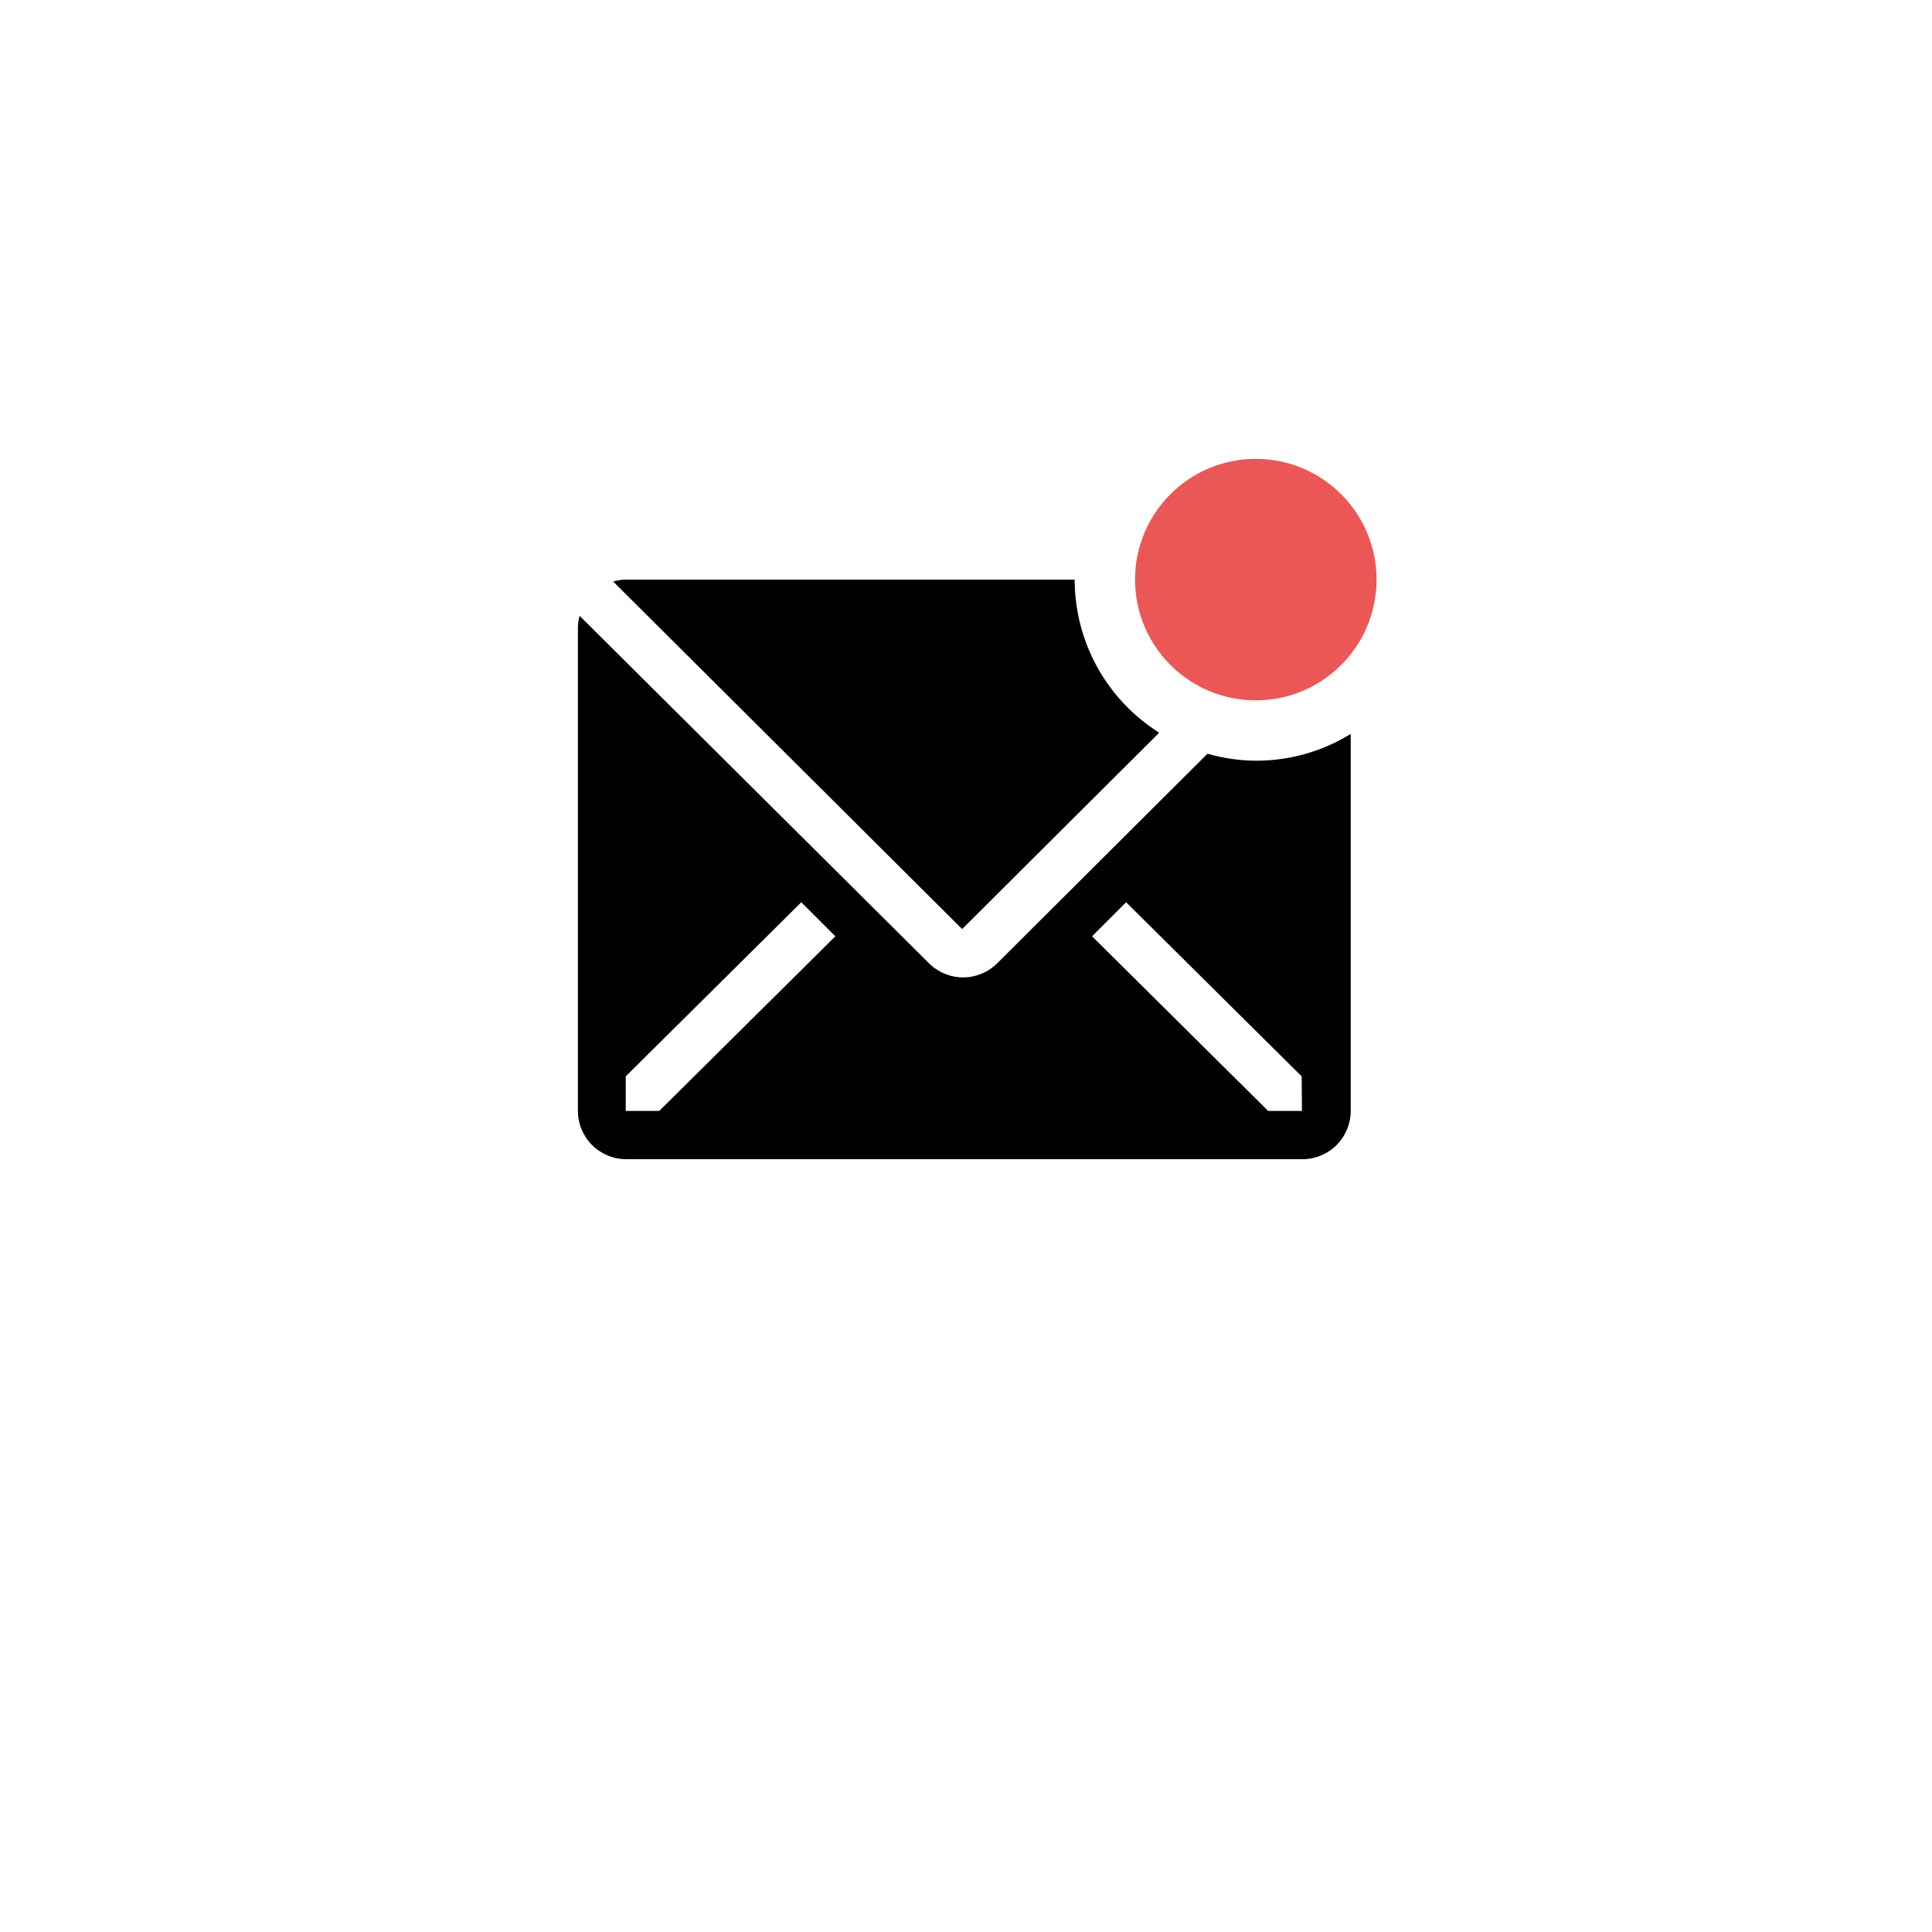 <svg width="80" height="80" viewBox="0 0 80 80" fill="none" xmlns="http://www.w3.org/2000/svg">
<g filter="url(#filter0_d_739_520)">
<rect x="4" width="72" height="72" rx="36" fill="white"/>
</g>
<path d="M48 30.34C46.928 29.665 46.045 28.73 45.433 27.621C44.821 26.512 44.5 25.267 44.5 24H25.92C25.741 24.003 25.562 24.03 25.39 24.08L39.84 38.47L48 30.34Z" fill="black"/>
<path d="M52 31.5C51.323 31.494 50.651 31.397 50 31.21L41.29 39.89C40.915 40.263 40.408 40.472 39.88 40.472C39.352 40.472 38.845 40.263 38.47 39.89L24 25.5C23.956 25.663 23.932 25.831 23.93 26V46C23.93 46.53 24.141 47.039 24.516 47.414C24.891 47.789 25.4 48 25.93 48H53.93C54.46 48 54.969 47.789 55.344 47.414C55.719 47.039 55.93 46.53 55.93 46V30.39C54.749 31.119 53.388 31.503 52 31.5ZM27.3 46H25.91V44.57L33.18 37.36L34.59 38.77L27.3 46ZM53.91 46H52.51L45.22 38.77L46.63 37.36L53.9 44.57L53.91 46Z" fill="black"/>
<path d="M52 29C54.761 29 57 26.761 57 24C57 21.239 54.761 19 52 19C49.239 19 47 21.239 47 24C47 26.761 49.239 29 52 29Z" fill="#EB5757"/>
<defs>
<filter id="filter0_d_739_520" x="0" y="0" width="80" height="80" filterUnits="userSpaceOnUse" color-interpolation-filters="sRGB">
<feFlood flood-opacity="0" result="BackgroundImageFix"/>
<feColorMatrix in="SourceAlpha" type="matrix" values="0 0 0 0 0 0 0 0 0 0 0 0 0 0 0 0 0 0 127 0" result="hardAlpha"/>
<feOffset dy="4"/>
<feGaussianBlur stdDeviation="2"/>
<feComposite in2="hardAlpha" operator="out"/>
<feColorMatrix type="matrix" values="0 0 0 0 0 0 0 0 0 0 0 0 0 0 0 0 0 0 0.25 0"/>
<feBlend mode="normal" in2="BackgroundImageFix" result="effect1_dropShadow_739_520"/>
<feBlend mode="normal" in="SourceGraphic" in2="effect1_dropShadow_739_520" result="shape"/>
</filter>
</defs>
</svg>
